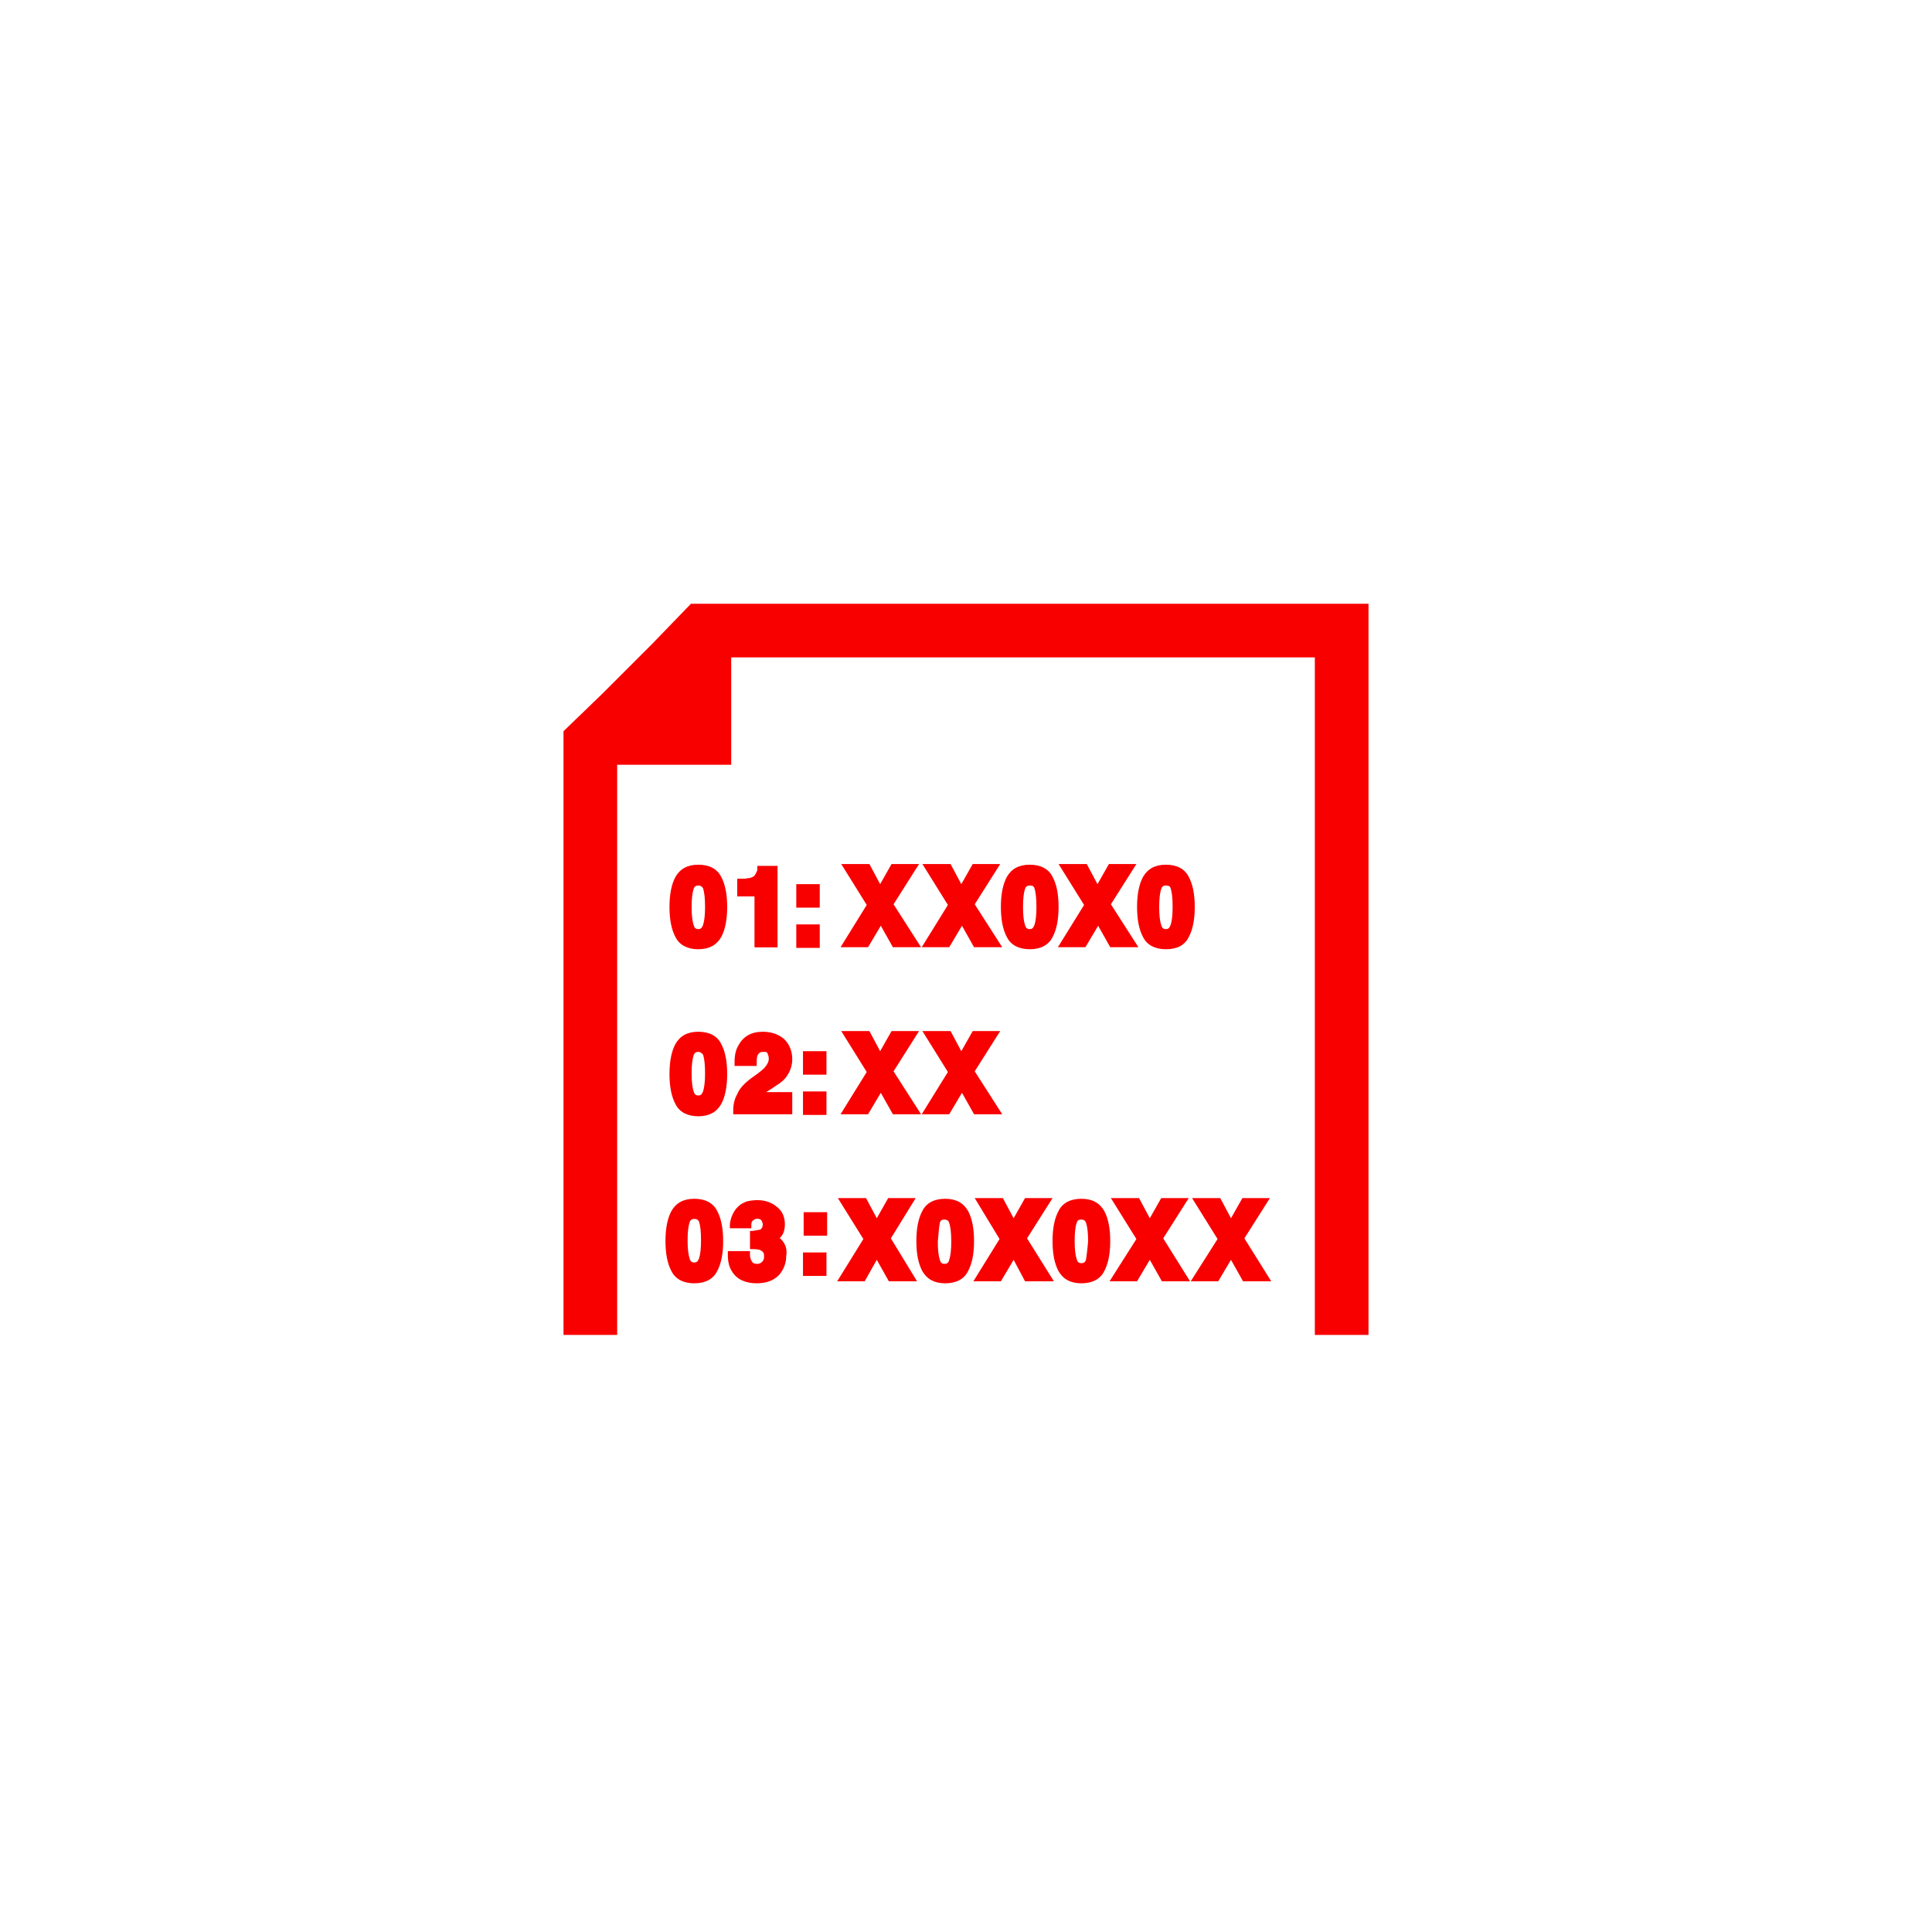 <svg xmlns="http://www.w3.org/2000/svg" xmlns:xlink="http://www.w3.org/1999/xlink" x="0" y="0" width="20px" height="20px" viewBox="-251 163 288 288" style="enable-background:new -251 163 288 288;" xml:space="preserve">
<switch>
<g>
<g>
<path fill="#F80000" d="M-147.5,354.3c-1.6,0-2.8-0.6-3.4-1.8c-0.6-1.1-0.9-2.6-0.9-4.5c0-1.9,0.3-3.4,0.9-4.5     c0.7-1.2,1.8-1.8,3.4-1.8c1.6,0,2.8,0.6,3.4,1.8c0.6,1.1,0.9,2.6,0.9,4.5c0,1.9-0.3,3.4-0.9,4.5     C-144.7,353.7-145.9,354.3-147.5,354.3z M-147.5,344.7c-0.4,0-0.6,0.2-0.7,0.5c-0.2,0.6-0.3,1.5-0.3,2.7c0,1.2,0.1,2.1,0.3,2.7     c0.1,0.4,0.3,0.6,0.7,0.6c0.3,0,0.5-0.1,0.7-0.6c0.2-0.6,0.3-1.5,0.3-2.7c0-1.3-0.1-2.2-0.3-2.8     C-146.9,344.9-147.1,344.7-147.5,344.7z"></path>
</g>
<path fill="#F80000" d="M-113.7,329.1h-4.2l-1.8-3.2l-1.9,3.2h-4.1l3.9-6.3l-3.8-6.1h4.2l1.6,3l1.7-3h4.1l-3.8,6L-113.7,329.1z"></path>
<path fill="#F80000" d="M-127.8,329.2h-3.5v-3.5h3.5V329.2z"></path>
<path fill="#F80000" d="M-127.8,323.2h-3.5v-3.5h3.5V323.2z"></path>
<path fill="#F80000" d="M-133,329.1h-8.7l0-0.6c0-0.9,0.2-1.7,0.6-2.4c0.3-0.8,1.1-1.7,2.4-2.6c1-0.7,1.6-1.2,1.8-1.5    c0.3-0.4,0.5-0.7,0.5-1.2c0-0.3-0.1-0.6-0.2-0.8c-0.1-0.2-0.3-0.2-0.6-0.2c-0.5,0-0.7,0.2-0.8,0.4c-0.1,0.1-0.2,0.4-0.2,1.1l0,0.6    h-3.3l0-0.6c0-1,0.2-1.9,0.6-2.5c0.7-1.3,1.9-2,3.6-2c1.3,0,2.4,0.4,3.2,1.1c0.8,0.8,1.2,1.8,1.2,3c0,0.9-0.3,1.8-0.8,2.5    c-0.3,0.5-0.9,1-1.7,1.5l-0.9,0.6c-0.2,0.1-0.3,0.2-0.5,0.3h3.9V329.1z"></path>
<g>
<path fill="#F80000" d="M-146.9,329.4c-1.6,0-2.8-0.6-3.4-1.8c-0.6-1.1-0.9-2.6-0.9-4.5s0.3-3.4,0.9-4.5c0.7-1.2,1.8-1.8,3.4-1.8     c1.6,0,2.8,0.6,3.4,1.8l0,0c0.6,1.1,0.9,2.6,0.9,4.5s-0.3,3.4-0.9,4.5C-144.2,328.8-145.3,329.4-146.9,329.4z M-146.9,319.8     c-0.4,0-0.6,0.2-0.7,0.5c-0.2,0.6-0.3,1.5-0.3,2.7c0,1.2,0.1,2.1,0.3,2.7c0.1,0.4,0.3,0.6,0.7,0.6c0.3,0,0.5-0.1,0.7-0.6l0,0     c0.2-0.6,0.3-1.5,0.3-2.7c0-1.3-0.1-2.2-0.3-2.8C-146.4,320-146.6,319.8-146.9,319.8z"></path>
</g>
<g>
<path fill="#F80000" d="M-146.9,304.5c-1.6,0-2.8-0.6-3.4-1.8c-0.6-1.1-0.9-2.6-0.9-4.5c0-1.9,0.3-3.4,0.9-4.5     c0.7-1.2,1.8-1.8,3.4-1.8s2.8,0.6,3.4,1.8l0,0c0.6,1.1,0.9,2.6,0.9,4.5c0,1.9-0.3,3.4-0.9,4.5     C-144.2,303.9-145.3,304.5-146.9,304.5z M-146.9,295c-0.4,0-0.6,0.2-0.7,0.5c-0.2,0.6-0.3,1.5-0.3,2.7c0,1.2,0.1,2.1,0.3,2.7     c0.1,0.4,0.3,0.6,0.7,0.6c0.3,0,0.5-0.1,0.7-0.6l0,0c0.2-0.6,0.3-1.5,0.3-2.7c0-1.3-0.1-2.2-0.3-2.8     C-146.4,295.1-146.6,295-146.9,295z"></path>
</g>
<path fill="#F80000" d="M-135.1,304.2h-3.4v-7.6h-2.6V294l0.6,0c0.8,0,1.2-0.1,1.3-0.1c0.3-0.1,0.6-0.2,0.7-0.4    c0.1-0.1,0.2-0.3,0.3-0.5c0.1-0.2,0.1-0.3,0.1-0.3v-0.6h3V304.2z"></path>
<path fill="#F80000" d="M-135.1,304.2h-3.4v-7.6h-2.6V294l0.6,0c0.8,0,1.2-0.1,1.3-0.1c0.3-0.1,0.6-0.2,0.7-0.4    c0.1-0.1,0.2-0.3,0.3-0.5c0.1-0.2,0.1-0.3,0.1-0.3v-0.6h3V304.2z"></path>
<g>
<polygon fill="#F80000" points="-159,277 -142,277 -142,261 -55,261 -55,362 -47,362 -47,253 -148,253 -153.7,258.9 -161.2,266.4      -167,272 -167,279.9 -167,362 -159,362"></polygon>
</g>
<g>
<polygon fill="#F80000" points="-114.4,292.1 -117.8,292.1 -119.7,295.4 -121.5,292.1 -125,292.1 -121.4,297.9 -125.2,304      -121.7,304 -119.7,300.5 -117.8,304 -114.2,304 -118,297.9"></polygon>
<path fill="#F80000" d="M-113.7,304.2h-4.2l-1.8-3.2l-1.9,3.2h-4.1l3.9-6.3l-3.8-6.1h4.2l1.6,3l1.7-3h4.1l-3.8,6L-113.7,304.2z"></path>
</g>
<g>
<path fill="#F80000" d="M-101.6,304.2h-4.2l-1.8-3.2l-1.9,3.2h-4.1l3.9-6.3l-3.8-6.1h4.2l1.6,3l1.7-3h4.1l-3.8,6L-101.6,304.2z"></path>
</g>
<g>
<path fill="#F80000" d="M-97.5,304.5c-1.6,0-2.8-0.6-3.4-1.8c-0.6-1.1-0.9-2.6-0.9-4.5c0-1.9,0.3-3.4,0.9-4.5     c0.7-1.2,1.8-1.8,3.4-1.8s2.8,0.6,3.4,1.8c0.6,1.1,0.9,2.6,0.9,4.5c0,1.9-0.3,3.4-0.9,4.5C-94.7,303.9-95.9,304.5-97.5,304.5z      M-97.5,295c-0.4,0-0.6,0.2-0.7,0.5c-0.2,0.6-0.3,1.5-0.3,2.7c0,1.2,0.1,2.1,0.3,2.7c0.1,0.4,0.3,0.6,0.7,0.6     c0.3,0,0.5-0.1,0.7-0.6l0,0c0.2-0.6,0.3-1.5,0.3-2.7c0-1.2-0.1-2.2-0.3-2.8C-96.9,295.1-97.1,295-97.5,295z"></path>
</g>
<g>
<polygon fill="#F80000" points="-89.3,304 -87.3,300.5 -85.3,304 -81.8,304 -85.6,297.9 -82,292.1 -85.4,292.1 -87.2,295.4      -89,292.1 -92.6,292.1 -89,297.9 -92.7,304"></polygon>
<path fill="#F80000" d="M-81.3,304.2h-4.2l-1.8-3.2l-1.9,3.2h-4.1l3.9-6.3l-3.8-6.1h4.2l1.6,3l1.7-3h4.1l-3.8,6L-81.3,304.2z"></path>
</g>
<g>
<path fill="#F80000" d="M-77.2,304.5c-1.6,0-2.8-0.6-3.4-1.8c-0.6-1.1-0.9-2.6-0.9-4.5s0.3-3.4,0.9-4.5c0.7-1.2,1.8-1.8,3.4-1.8     s2.8,0.6,3.4,1.8c0.6,1.1,0.9,2.6,0.9,4.5s-0.3,3.4-0.9,4.5C-74.4,303.9-75.5,304.5-77.2,304.5z M-77.2,295     c-0.4,0-0.6,0.2-0.7,0.5c-0.2,0.6-0.3,1.5-0.3,2.7c0,1.2,0.1,2.1,0.3,2.7c0.1,0.4,0.3,0.6,0.7,0.6c0.3,0,0.5-0.1,0.7-0.6v0     c0.2-0.6,0.3-1.5,0.3-2.7c0-1.3-0.1-2.2-0.3-2.8C-76.6,295.1-76.8,295-77.2,295z"></path>
</g>
<g>
<path fill="#F80000" d="M-101.6,329.1h-4.2l-1.8-3.2l-1.9,3.2h-4.1l3.9-6.3l-3.8-6.1h4.2l1.6,3l1.7-3h4.1l-3.8,6L-101.6,329.1z"></path>
</g>
<g>
<path fill="#F80000" d="M-134.6,347.7L-134.6,347.7c-0.1-0.1-0.1-0.1-0.2-0.1c0,0,0.1-0.1,0.1-0.1c0.5-0.5,0.7-1.2,0.7-2     c0-1.1-0.4-2-1.2-2.6c-0.7-0.6-1.7-1-2.9-1c-0.6,0-1.2,0.1-1.6,0.2c-0.5,0.2-0.9,0.4-1.2,0.7c-0.8,0.7-1.2,1.8-1.3,2.7l0,0.6h3.2     l0-0.3c0-0.5,0-0.7,0.3-0.9c0.3-0.3,0.9-0.3,1.2,0c0.1,0.2,0.2,0.4,0.2,0.6c0,0.5-0.2,0.7-0.4,0.8c-0.1,0-0.4,0.1-1.2,0.2l-0.3,0     v2.7h0.3c0.8,0,1.2,0.1,1.3,0.2c0.4,0.2,0.5,0.4,0.5,0.9c0,0.4-0.1,0.6-0.3,0.8c-0.2,0.2-0.4,0.3-0.7,0.3c-0.5,0-0.7-0.1-0.9-0.5     c-0.1-0.2-0.2-0.5-0.2-0.8v-0.6h-3.3l0,0.6c0,1,0.2,1.8,0.6,2.4c0.7,1.2,2,1.8,3.7,1.8c1.4,0,2.5-0.4,3.3-1.2     c0.7-0.8,1.1-1.8,1.1-2.8C-133.6,349.1-134,348.3-134.6,347.7z"></path>
<rect x="-131.2" y="343.7" fill="#F80000" width="3.5" height="3.5"></rect>
<rect x="-131.3" y="349.7" fill="#F80000" width="3.5" height="3.5"></rect>
<g>
<polygon fill="#F80000" points="-114.5,341.6 -118.6,341.6 -120.3,344.6 -121.9,341.6 -126.1,341.6 -122.3,347.7 -126.2,354       -122.1,354 -120.3,350.8 -118.5,354 -114.3,354 -118.2,347.6"></polygon>
<path fill="#F80000" d="M-106.7,343.5c-0.7-1.2-1.8-1.8-3.4-1.8c-1.6,0-2.8,0.6-3.4,1.8c-0.6,1.1-0.9,2.6-0.9,4.5      c0,1.9,0.3,3.4,0.9,4.5c0.7,1.2,1.8,1.8,3.4,1.8c1.6,0,2.8-0.6,3.4-1.8c0.6-1.1,0.9-2.6,0.9-4.5      C-105.8,346.1-106.1,344.6-106.7,343.5z M-110.9,345.3c0.1-0.4,0.3-0.5,0.7-0.5c0.4,0,0.6,0.2,0.7,0.5c0.2,0.6,0.3,1.5,0.3,2.8      c0,1.2-0.1,2.1-0.3,2.7c-0.1,0.5-0.4,0.6-0.7,0.6c-0.4,0-0.6-0.2-0.7-0.6c-0.2-0.6-0.3-1.5-0.3-2.7      C-111.1,346.8-111,345.8-110.9,345.3z"></path>
</g>
<polygon fill="#F80000" points="-97.9,347.6 -94.1,341.6 -98.2,341.6 -99.9,344.6 -101.5,341.6 -105.7,341.6 -102,347.7 -105.9,354      -101.8,354 -99.9,350.8 -98.2,354 -93.9,354"></polygon>
<g>
<path fill="#F80000" d="M-86.4,343.5c-0.7-1.2-1.8-1.8-3.4-1.8s-2.8,0.6-3.4,1.8c-0.6,1.1-0.9,2.6-0.9,4.5s0.3,3.4,0.9,4.5      c0.7,1.2,1.8,1.8,3.4,1.8s2.8-0.6,3.4-1.8c0.6-1.1,0.9-2.6,0.9-4.5C-85.5,346.1-85.8,344.6-86.4,343.5z M-89.1,350.7      c-0.1,0.5-0.4,0.6-0.7,0.6c-0.4,0-0.6-0.2-0.7-0.6c-0.2-0.6-0.3-1.5-0.3-2.7c0-1.2,0.1-2.2,0.3-2.7c0.1-0.4,0.3-0.5,0.7-0.5      c0.4,0,0.6,0.2,0.7,0.5c0.2,0.6,0.3,1.5,0.3,2.8C-88.9,349.2-89,350.1-89.1,350.7z"></path>
<polygon fill="#F80000" points="-77.6,347.6 -73.8,341.6 -77.9,341.6 -79.6,344.6 -81.2,341.6 -85.4,341.6 -81.6,347.7 -85.6,354       -81.5,354 -79.6,350.8 -77.8,354 -73.6,354"></polygon>
</g>
<polygon fill="#F80000" points="-65.5,347.6 -61.7,341.6 -65.8,341.6 -67.5,344.6 -69.1,341.6 -73.3,341.6 -69.5,347.7 -73.5,354      -69.4,354 -67.5,350.8 -65.7,354 -61.5,354"></polygon>
</g>
<path fill="#F80000" d="M-128.8,304.3h-3.5v-3.5h3.5V304.3z"></path>
<path fill="#F80000" d="M-128.8,298.3h-3.5v-3.5h3.5V298.3z"></path>
</g>
</switch>
</svg>